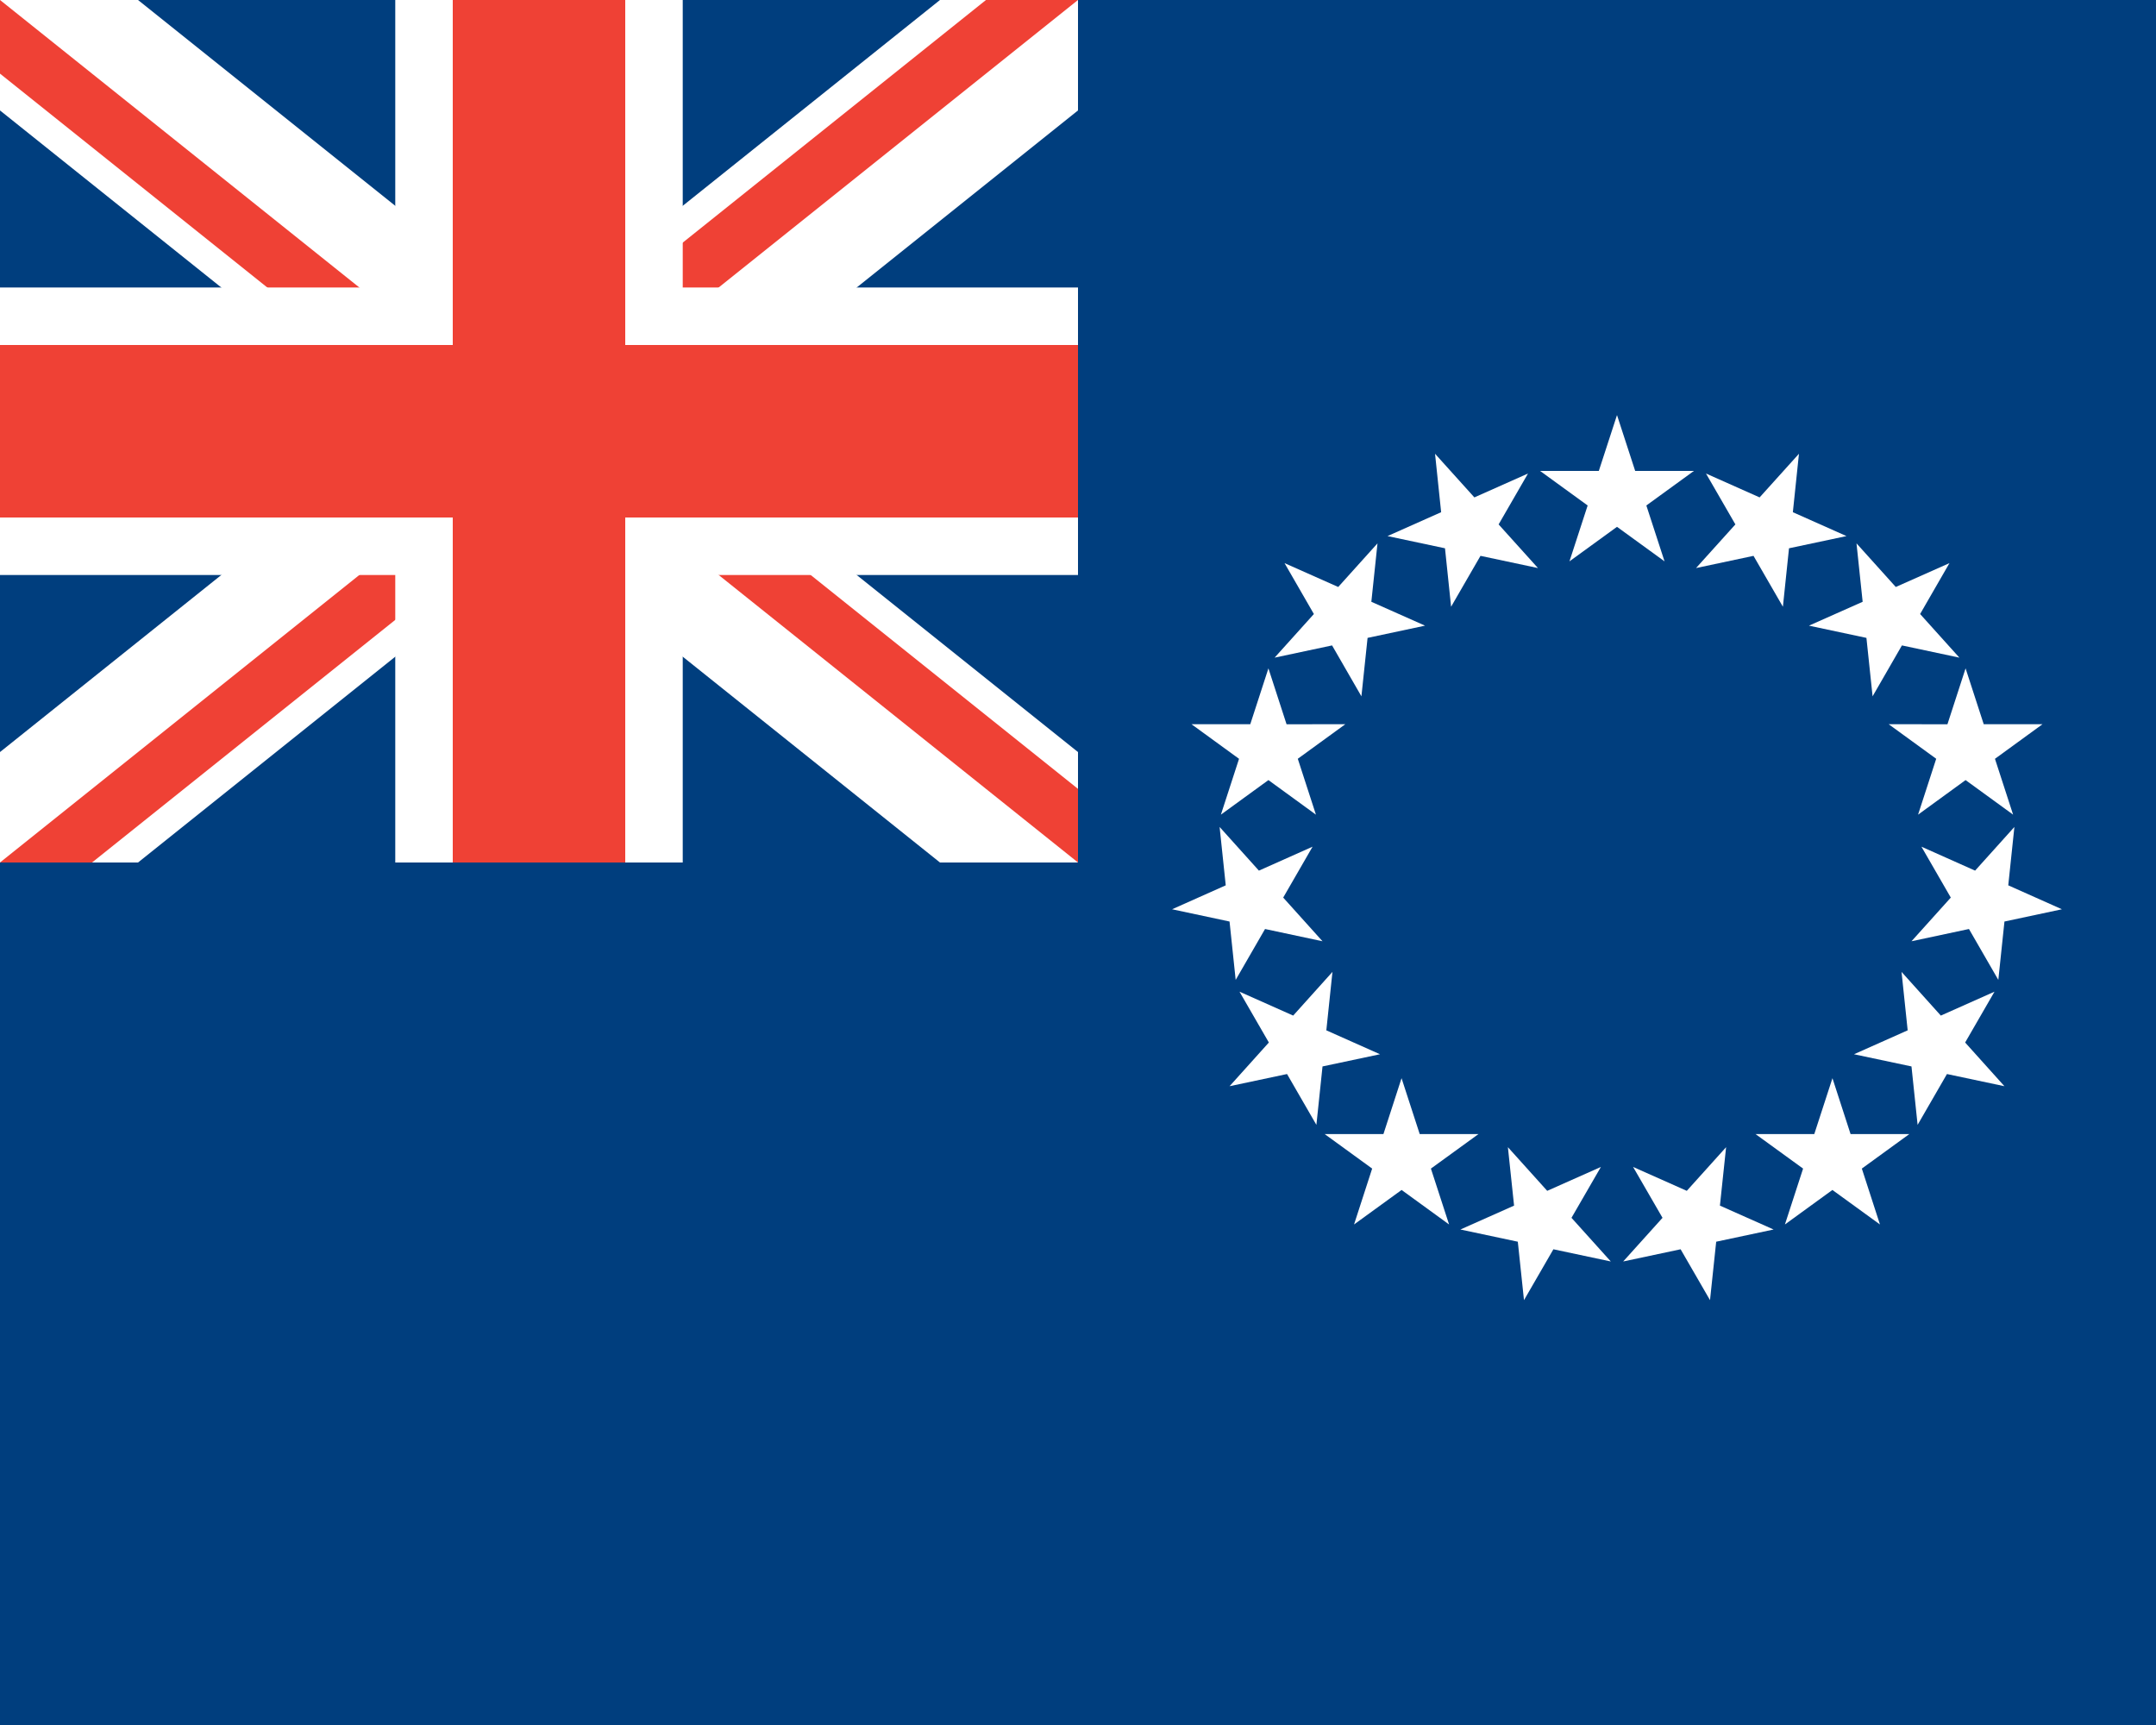 <?xml version="1.0"?>
<svg xmlns="http://www.w3.org/2000/svg" xmlns:xlink="http://www.w3.org/1999/xlink" version="1.1" width="450" height="360" viewBox="0 0 450 360">
<!-- Generated by Kreative Vexillo v1.0 -->
<style>
.blue{fill:rgb(0,62,126);}
.red{fill:rgb(239,65,53);}
.white{fill:rgb(255,255,255);}
</style>
<defs>
<path id="star" d="M 0.0 -1.0 L 0.225 -0.309 L 0.951 -0.309 L 0.363 0.118 L 0.588 0.809 L 0.0 0.382 L -0.588 0.809 L -0.363 0.118 L -0.951 -0.309 L -0.225 -0.309 Z"/>
<clipPath id="clip0">
<path d="M 0 0 L 0 15.367 L 0 15.367 L 93.291 90 L 93.291 90 L 0 164.632 L 0 164.632 L 0 180 L 19.209 180 L 112.5 105.368 L 112.5 105.368 L 112.5 105.368 L 112.5 105.368 L 112.5 105.368 L 112.5 105.368 L 205.791 180 L 225 180 L 225 164.632 L 131.709 90 L 225 15.367 L 225 0 L 205.791 0 L 112.5 74.632 L 19.209 0 Z"/>
</clipPath>
</defs>
<g>
<rect x="0" y="0" width="450" height="360" class="blue"/>
<g>
<path d="M 0 0 L 0 23.051 L 0 23.051 L 83.686 90 L 83.686 90 L 0 156.949 L 0 180 L 28.814 180 L 112.5 113.051 L 112.5 113.051 L 196.186 180 L 225 180 L 225 156.949 L 225 156.949 L 141.314 90 L 225 23.051 L 225 0 L 196.186 0 L 112.5 66.949 L 112.5 66.949 L 28.814 0 Z" class="white"/>
<g clip-path="url(#clip0)">
<path d="M 0 0 L 112.5 90 L 0 90 Z" class="red"/>
<path d="M 225 0 L 112.5 90 L 112.5 0 Z" class="red"/>
<path d="M 0 180 L 112.5 90 L 112.5 180 Z" class="red"/>
<path d="M 225 180 L 112.5 90 L 225 90 Z" class="red"/>
</g>
<g>
<rect x="0" y="60" width="225" height="60" class="white"/>
<rect x="82.5" y="0" width="60" height="180" class="white"/>
</g>
<g>
<rect x="0" y="72" width="225" height="36" class="red"/>
<rect x="94.5" y="0" width="36" height="180" class="red"/>
</g>
</g>
<g>
<use xlink:href="#star" transform="translate(337.5 103.5) scale(16.875 16.875) rotate(0)" class="white"/>
<use xlink:href="#star" transform="translate(368.615 110.114) scale(16.875 16.875) rotate(24)" class="white"/>
<use xlink:href="#star" transform="translate(394.351 128.811) scale(16.875 16.875) rotate(48)" class="white"/>
<use xlink:href="#star" transform="translate(410.256 156.36) scale(16.875 16.875) rotate(72)" class="white"/>
<use xlink:href="#star" transform="translate(413.581 187.996) scale(16.875 16.875) rotate(96)" class="white"/>
<use xlink:href="#star" transform="translate(403.751 218.25) scale(16.875 16.875) rotate(120)" class="white"/>
<use xlink:href="#star" transform="translate(382.466 241.89) scale(16.875 16.875) rotate(144)" class="white"/>
<use xlink:href="#star" transform="translate(353.405 254.828) scale(16.875 16.875) rotate(168)" class="white"/>
<use xlink:href="#star" transform="translate(321.595 254.828) scale(16.875 16.875) rotate(192)" class="white"/>
<use xlink:href="#star" transform="translate(292.534 241.89) scale(16.875 16.875) rotate(216)" class="white"/>
<use xlink:href="#star" transform="translate(271.249 218.25) scale(16.875 16.875) rotate(240)" class="white"/>
<use xlink:href="#star" transform="translate(261.419 187.996) scale(16.875 16.875) rotate(264)" class="white"/>
<use xlink:href="#star" transform="translate(264.744 156.36) scale(16.875 16.875) rotate(288)" class="white"/>
<use xlink:href="#star" transform="translate(280.649 128.811) scale(16.875 16.875) rotate(312)" class="white"/>
<use xlink:href="#star" transform="translate(306.385 110.114) scale(16.875 16.875) rotate(336)" class="white"/>
</g>
</g>
</svg>
